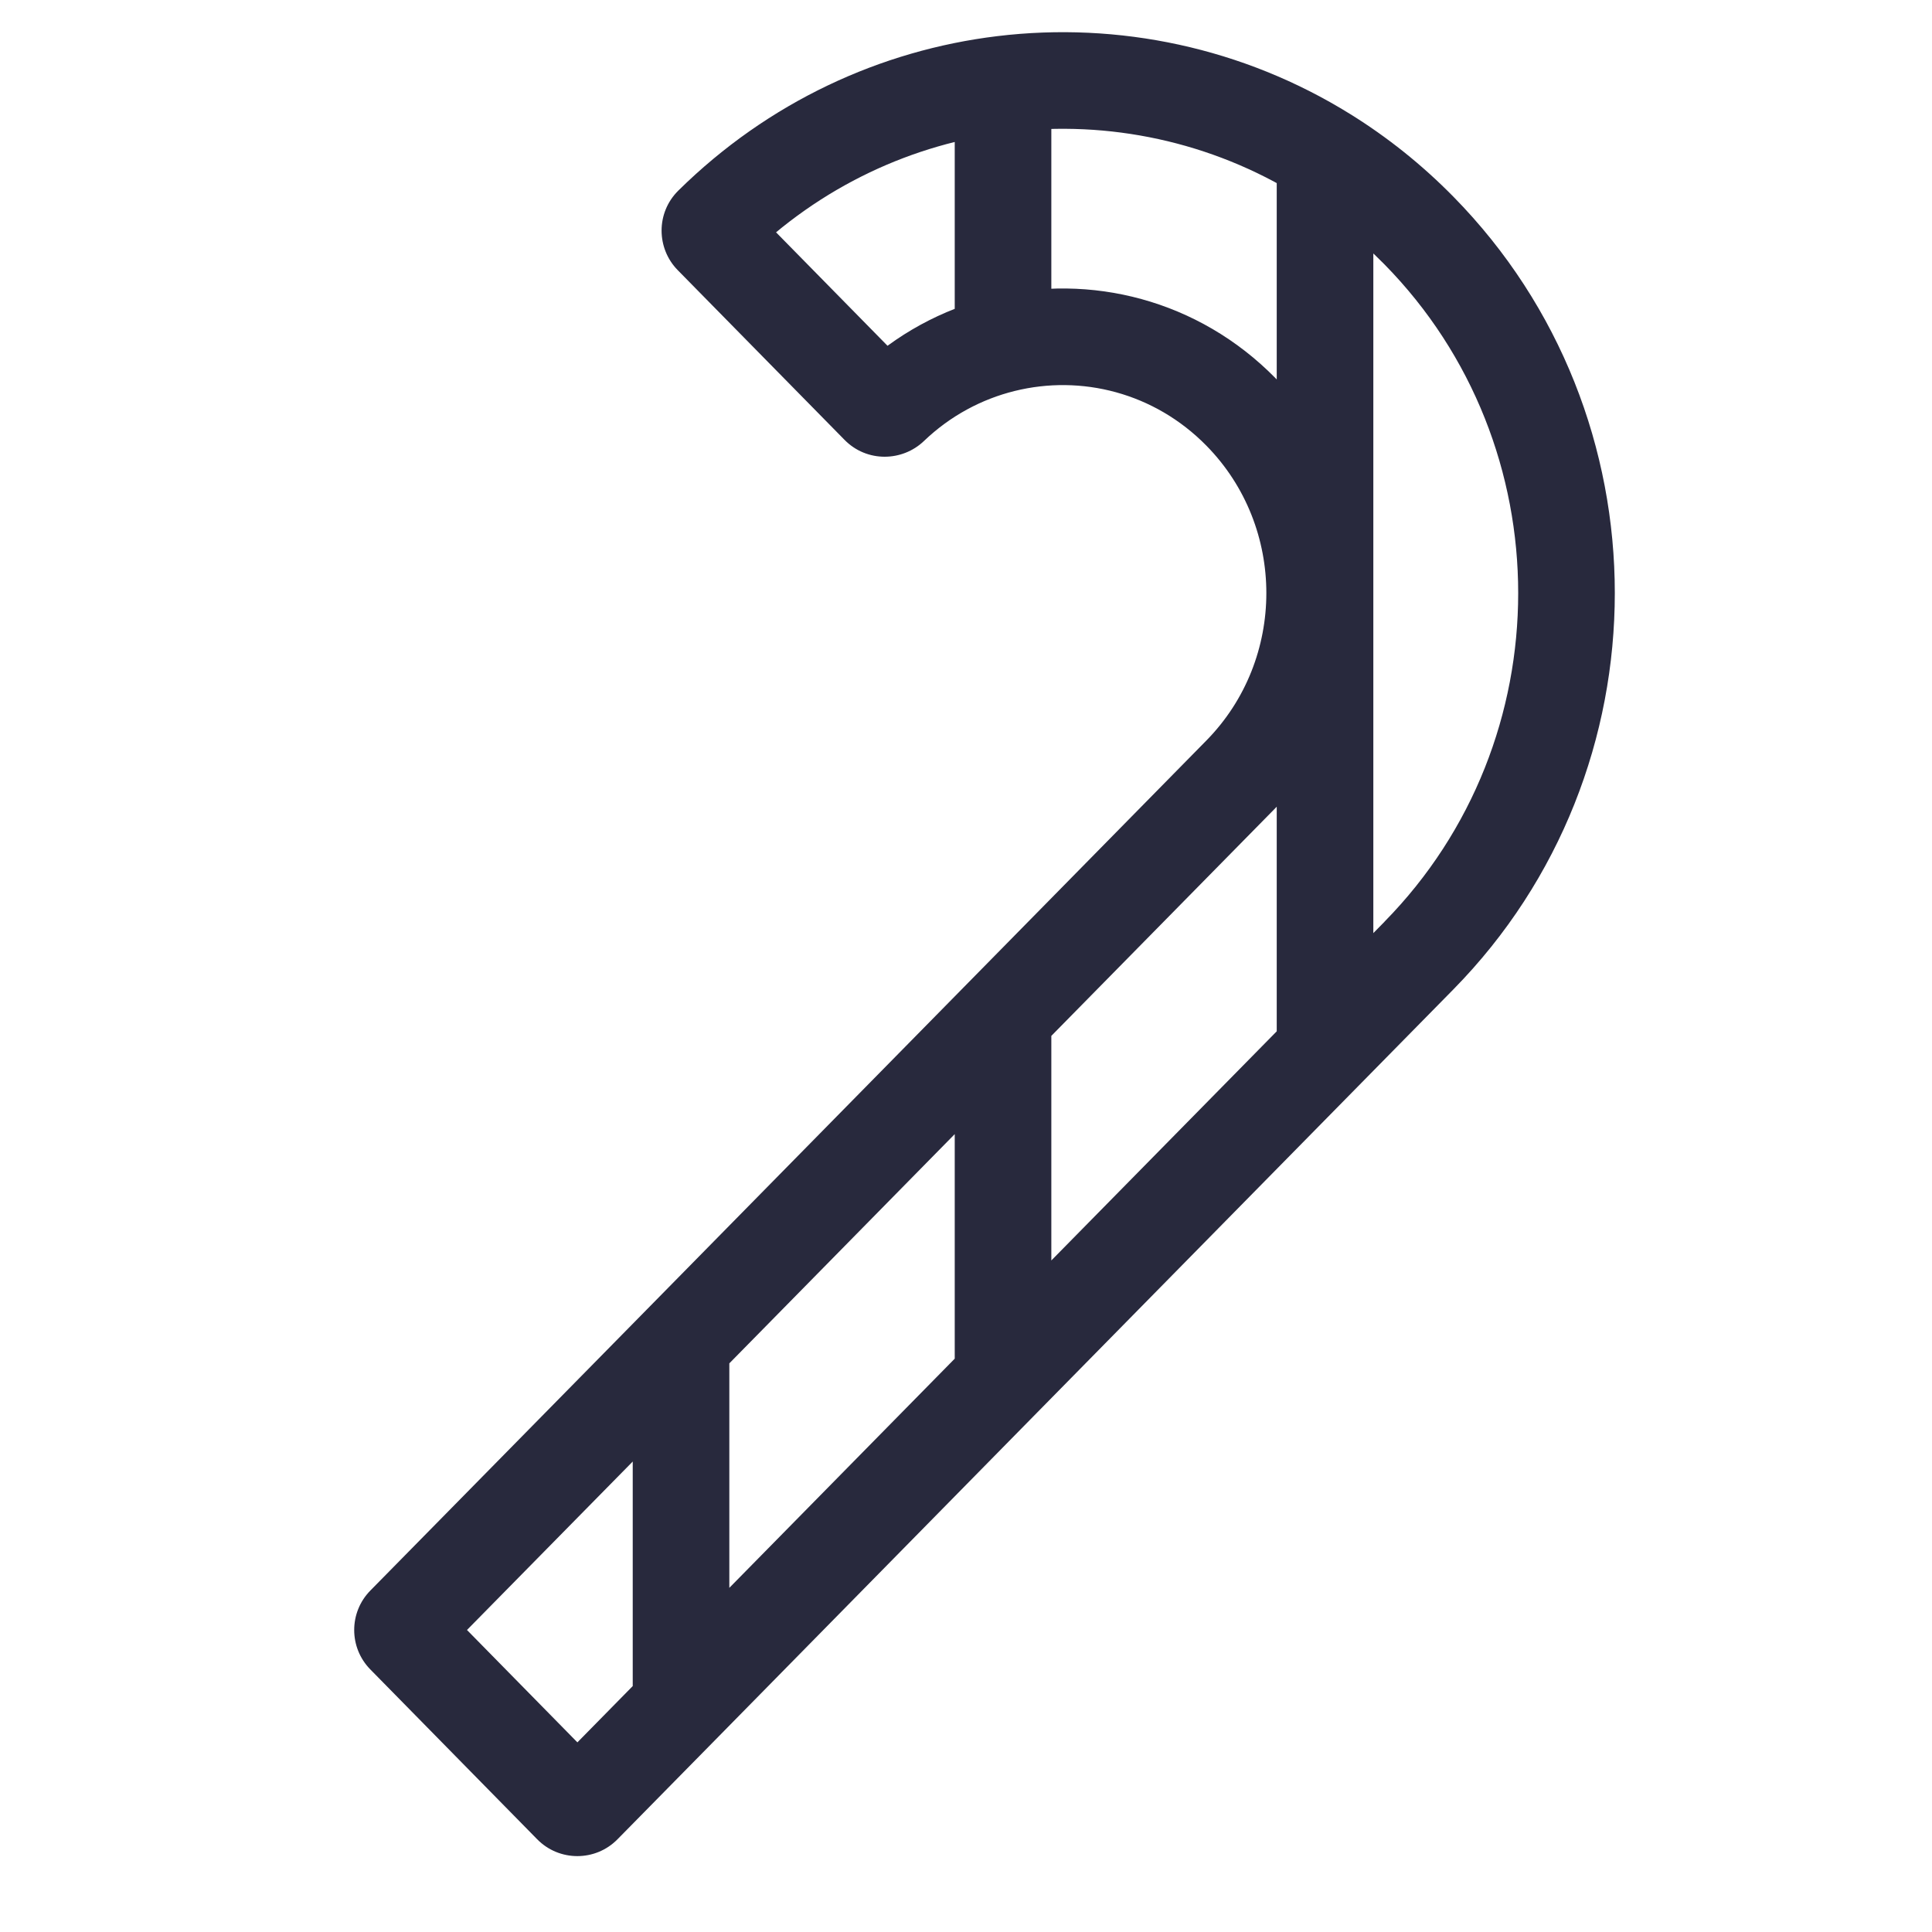 <svg width="24" height="24" viewBox="0 0 24 24" fill="none" xmlns="http://www.w3.org/2000/svg">
<path d="M15.415 5.116L14.987 5.537L15.415 5.116ZM17.627 2.865L17.199 3.285L17.627 2.865ZM17.627 11.87L18.055 12.29L18.055 12.29L17.627 11.87ZM15.415 9.618L15.843 10.039L15.843 10.039L15.415 9.618ZM8.46 16.69L8.032 16.27L8.46 16.69ZM12.46 4.274L12.604 4.857L12.46 4.274ZM12.46 12.623L12.032 12.203L12.46 12.623ZM5.029 20.319L5.457 19.898H5.457L5.029 20.319ZM5.029 20.179L5.456 20.599L5.029 20.179ZM8.847 2.935L9.275 2.514L8.847 2.935ZM8.848 2.795L9.269 3.222L8.848 2.795ZM7.101 22.427L6.673 22.848H6.673L7.101 22.427ZM7.243 22.427L7.671 22.848H7.671L7.243 22.427ZM10.919 5.044L10.491 5.464L10.919 5.044ZM11.063 5.045L11.477 5.479L11.063 5.045ZM8.419 3.356L10.491 5.464L11.347 4.623L9.275 2.514L8.419 3.356ZM18.055 12.29C20.728 9.57 20.728 5.164 18.055 2.444L17.199 3.285C19.413 5.539 19.413 9.196 17.199 11.449L18.055 12.29ZM4.601 20.739L6.673 22.848L7.529 22.007L5.457 19.898L4.601 20.739ZM14.987 5.537C15.979 6.547 15.979 8.188 14.987 9.198L15.843 10.039C17.294 8.562 17.294 6.172 15.843 4.696L14.987 5.537ZM8.032 16.27L4.601 19.758L5.456 20.599L8.888 17.111L8.032 16.27ZM7.86 16.69V21.191H9.06V16.69H7.86ZM7.671 22.848L8.888 21.611L8.032 20.77L6.816 22.007L7.671 22.848ZM12.388 0.449C10.944 0.624 9.544 1.265 8.426 2.368L9.269 3.222C10.193 2.31 11.345 1.784 12.532 1.64L12.388 0.449ZM11.86 1.045V4.274H13.06V1.045H11.86ZM11.477 5.479C11.806 5.164 12.196 4.958 12.604 4.857L12.316 3.692C11.708 3.842 11.132 4.149 10.649 4.611L11.477 5.479ZM12.604 4.857C13.431 4.652 14.339 4.877 14.987 5.537L15.843 4.696C14.888 3.724 13.541 3.388 12.316 3.692L12.604 4.857ZM14.987 9.198L12.032 12.203L12.887 13.044L15.843 10.039L14.987 9.198ZM12.032 12.203L8.032 16.27L8.888 17.111L12.887 13.044L12.032 12.203ZM11.86 12.623V17.124H13.06V12.623H11.86ZM8.888 21.611L12.887 17.544L12.032 16.703L8.032 20.77L8.888 21.611ZM12.887 17.544L18.055 12.29L17.2 11.449L12.032 16.703L12.887 17.544ZM18.055 2.444C17.662 2.044 17.232 1.702 16.776 1.419L16.143 2.439C16.518 2.672 16.873 2.954 17.199 3.285L18.055 2.444ZM16.776 1.419C15.442 0.59 13.891 0.267 12.388 0.449L12.532 1.64C13.77 1.491 15.046 1.757 16.143 2.439L16.776 1.419ZM15.86 1.929V12.964H17.06V1.929H15.86ZM5.457 19.898C5.648 20.093 5.648 20.405 5.456 20.599L4.601 19.758C4.333 20.03 4.333 20.467 4.601 20.739L5.457 19.898ZM9.275 2.514C9.465 2.708 9.47 3.024 9.269 3.222L8.426 2.368C8.148 2.643 8.153 3.085 8.419 3.356L9.275 2.514ZM6.673 22.848C6.947 23.127 7.397 23.127 7.671 22.848L6.816 22.007C7.012 21.808 7.333 21.808 7.529 22.007L6.673 22.848ZM10.491 5.464C10.769 5.747 11.209 5.735 11.477 5.479L10.649 4.611C10.836 4.431 11.148 4.42 11.347 4.623L10.491 5.464Z" fill="#28293D"/>
</svg>
